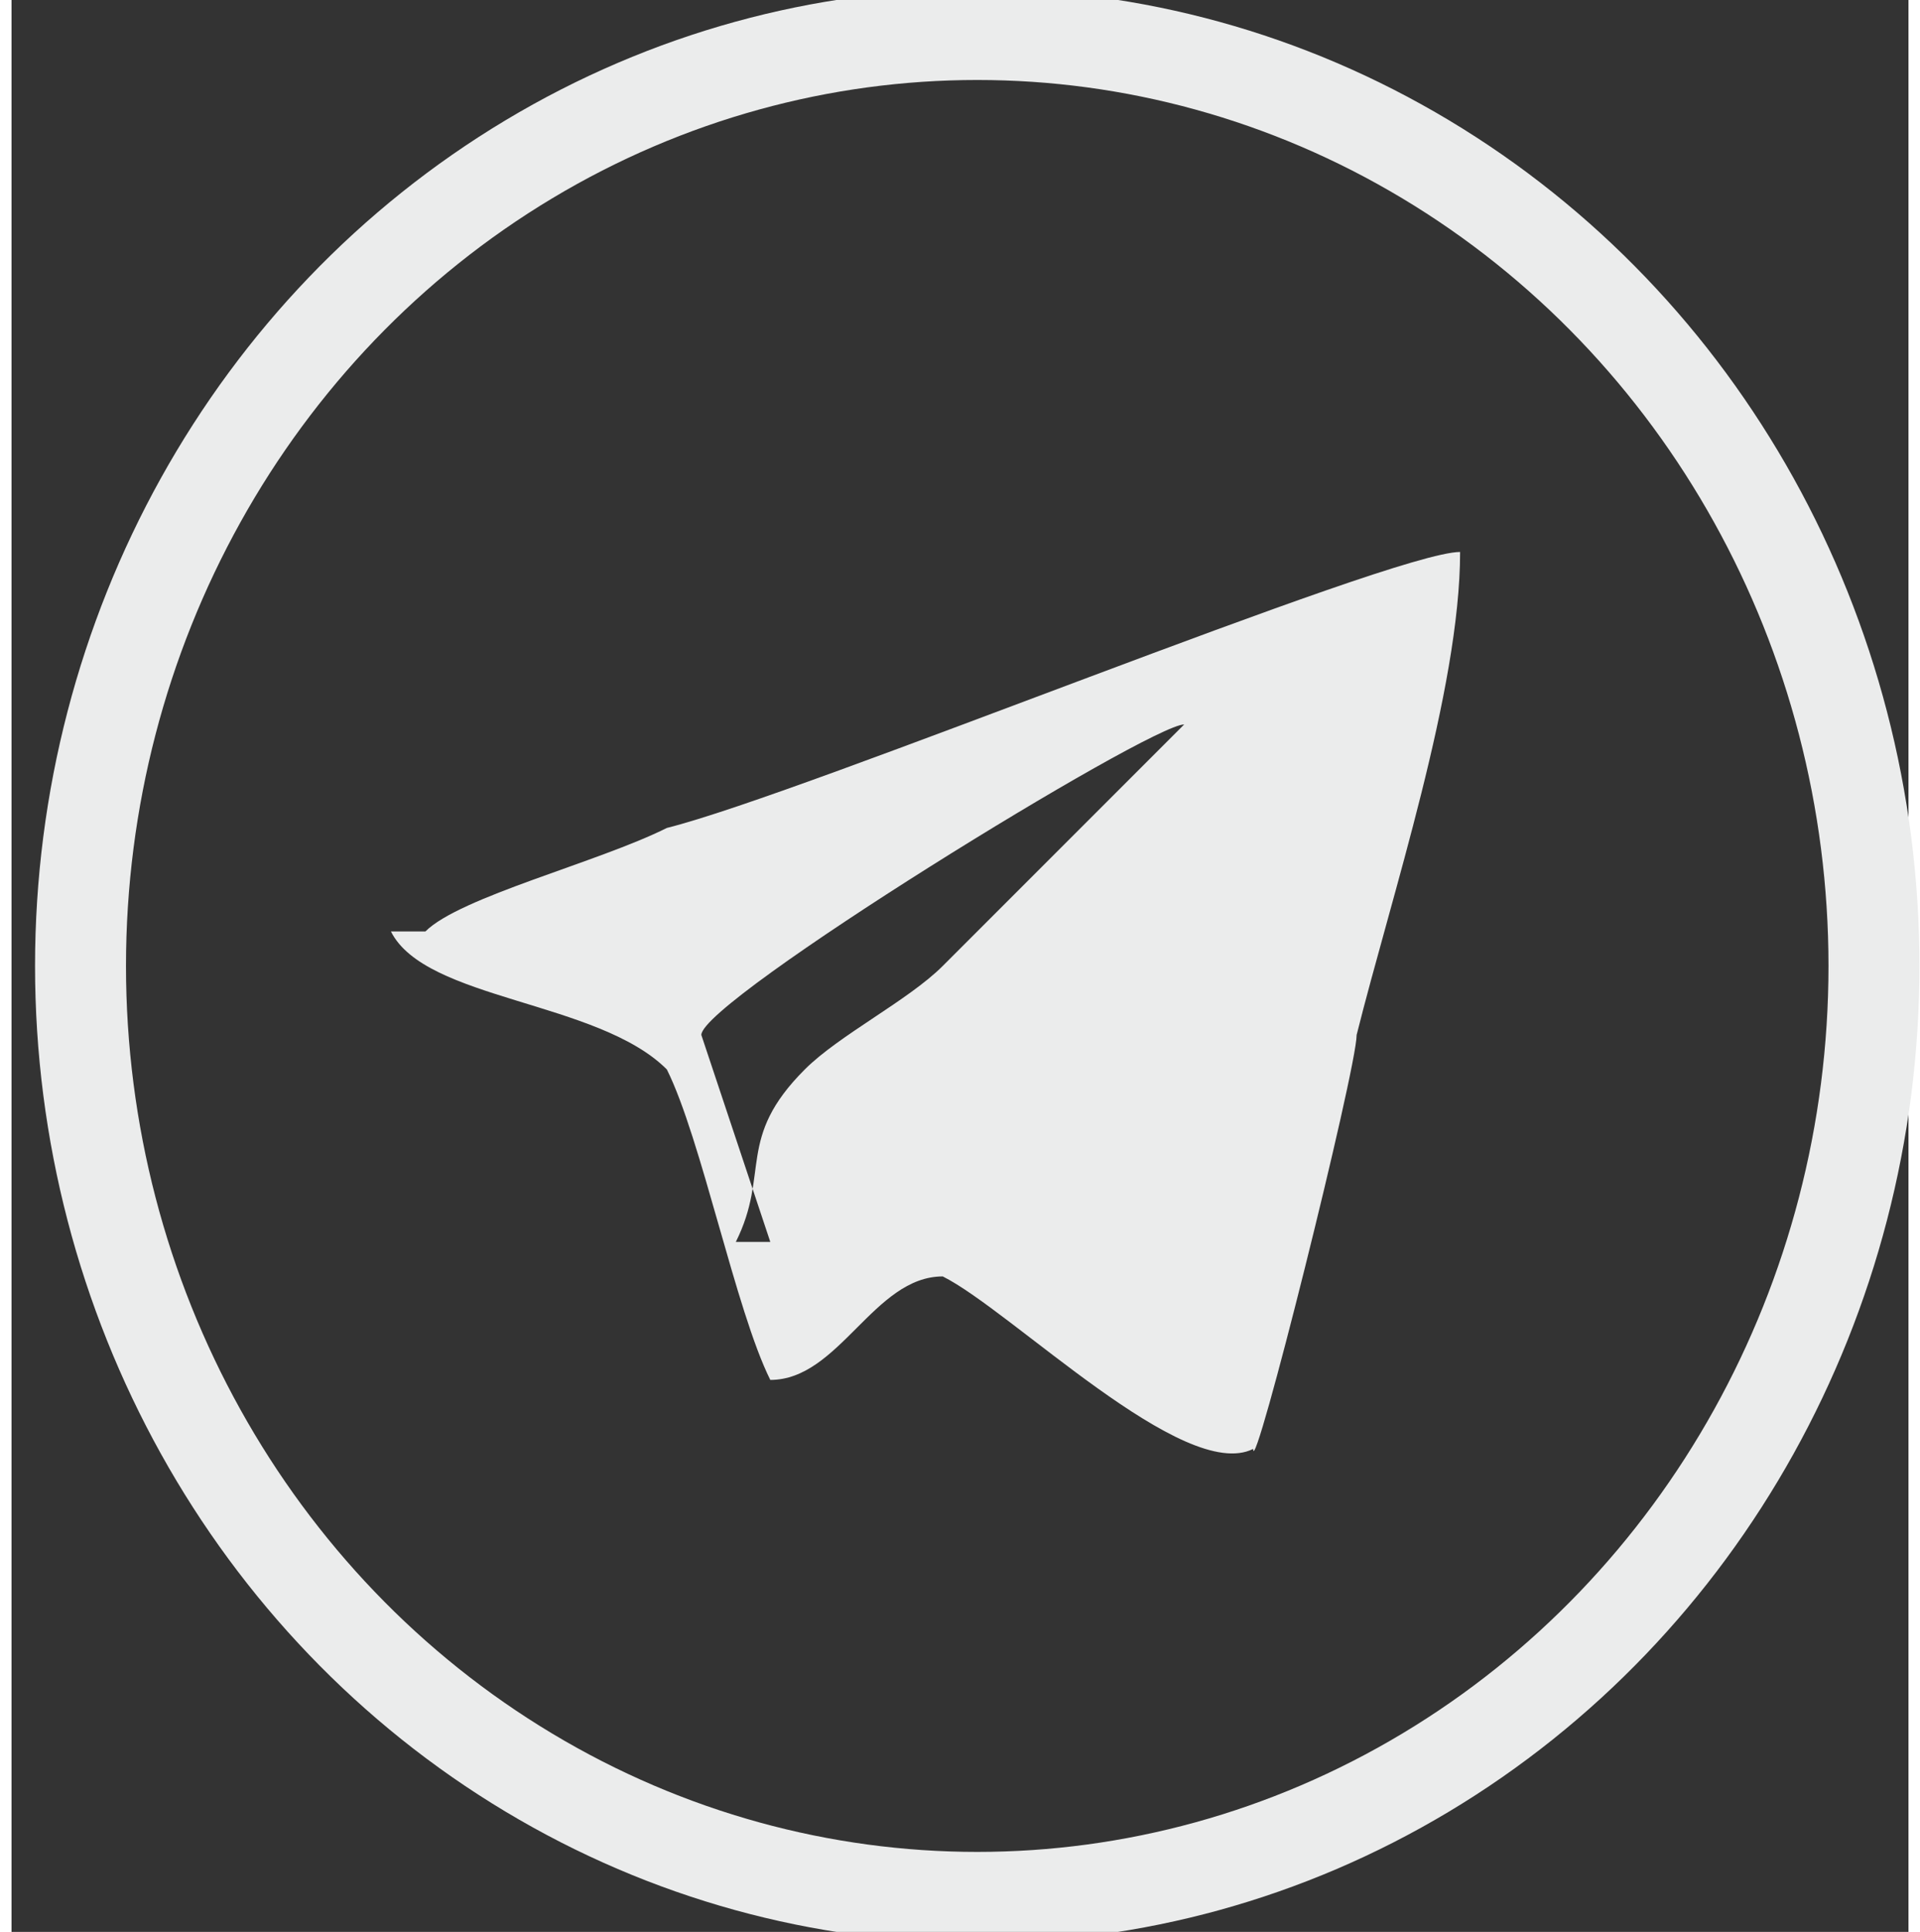 <?xml version="1.0" encoding="UTF-8"?>
<!DOCTYPE svg PUBLIC "-//W3C//DTD SVG 1.1//EN" "http://www.w3.org/Graphics/SVG/1.1/DTD/svg11.dtd">
<!-- Creator: CorelDRAW 2017 -->
<svg xmlns="http://www.w3.org/2000/svg" xml:space="preserve" width="4.206mm" height="4.231mm" version="1.1" style="shape-rendering:geometricPrecision; text-rendering:geometricPrecision; image-rendering:optimizeQuality; fill-rule:evenodd; clip-rule:evenodd"
viewBox="0 0 55 56"
 xmlns:xlink="http://www.w3.org/1999/xlink">
 <rect x="0" y="0" width="55" height="56" fill="#333333" stroke="none"/>
 <defs>
  <style type="text/css">
   <![CDATA[
    .str0 {stroke:#EBECEC;stroke-width:2.637}
    .fil0 {fill:none}
    .fil1 {fill:#EBECEC}
   ]]>
  </style>
 </defs>
 <g id="Слой_x0020_1">
  <ellipse class="fil0 str0" cx="28" cy="28" rx="26" ry="27"/>
  <path class="fil1" d="M22 36l-2 -6c0,-1 13,-9 14,-9l-7 7c-1,1 -3,2 -4,3 -2,2 -1,3 -2,5zm-11 -9c1,2 6,2 8,4 1,2 2,7 3,9 2,0 3,-3 5,-3 2,1 7,6 9,5 0,0 0,0 0,0 0,1 3,-11 3,-12 1,-4 3,-10 3,-14 -2,0 -19,7 -23,8 -2,1 -6,2 -7,3z"/>
 </g>
</svg>
